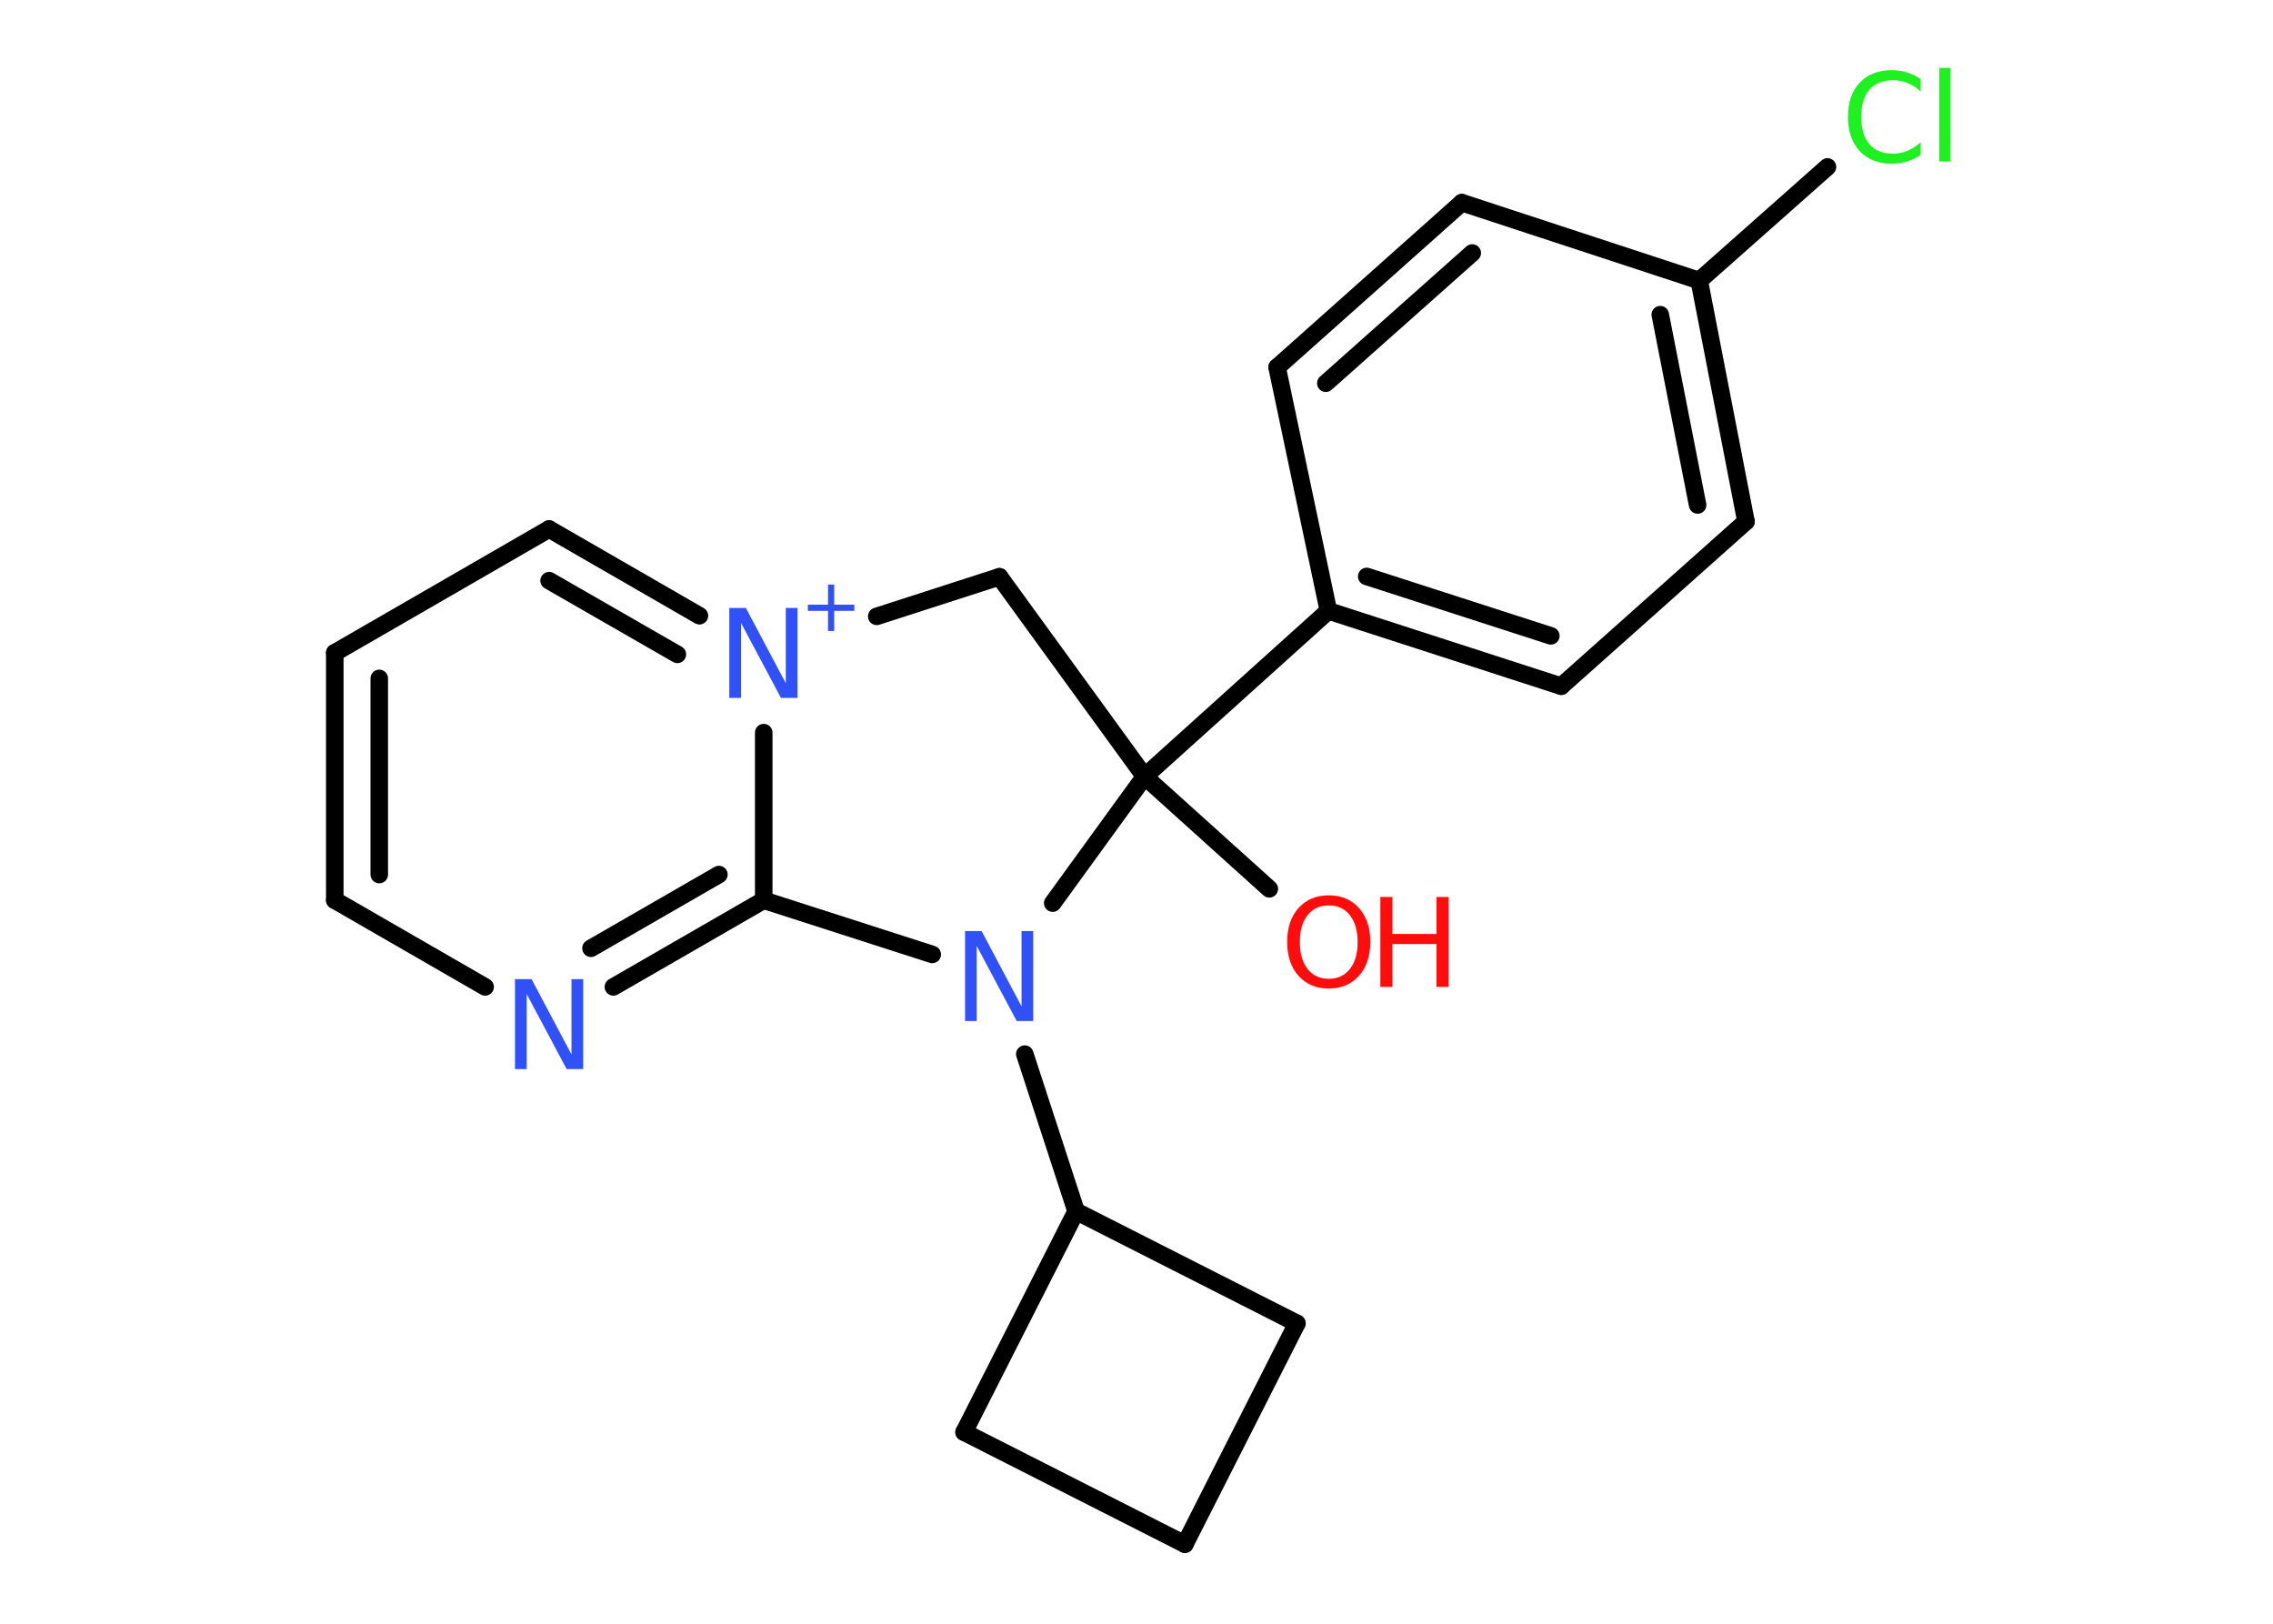 <?xml version='1.0' encoding='UTF-8'?>
<!DOCTYPE svg PUBLIC "-//W3C//DTD SVG 1.1//EN" "http://www.w3.org/Graphics/SVG/1.1/DTD/svg11.dtd">
<svg version='1.2' xmlns='http://www.w3.org/2000/svg' xmlns:xlink='http://www.w3.org/1999/xlink' width='70.0mm' height='50.0mm' viewBox='0 0 70.0 50.0'>
  <desc>Generated by the Chemistry Development Kit (http://github.com/cdk)</desc>
  <g stroke-linecap='round' stroke-linejoin='round' stroke='#000000' stroke-width='.54' fill='#3050F8'>
    <rect x='.0' y='.0' width='70.0' height='50.0' fill='#FFFFFF' stroke='none'/>
    <g id='mol1' class='mol'>
      <line id='mol1bnd1' class='bond' x1='39.09' y1='27.37' x2='35.25' y2='23.91'/>
      <line id='mol1bnd2' class='bond' x1='35.25' y1='23.91' x2='40.91' y2='18.81'/>
      <g id='mol1bnd3' class='bond'>
        <line x1='40.91' y1='18.81' x2='48.08' y2='21.13'/>
        <line x1='42.09' y1='17.75' x2='47.76' y2='19.58'/>
      </g>
      <line id='mol1bnd4' class='bond' x1='48.08' y1='21.13' x2='53.77' y2='16.06'/>
      <g id='mol1bnd5' class='bond'>
        <line x1='53.77' y1='16.06' x2='52.33' y2='8.64'/>
        <line x1='52.28' y1='15.55' x2='51.13' y2='9.69'/>
      </g>
      <line id='mol1bnd6' class='bond' x1='52.33' y1='8.64' x2='56.28' y2='5.14'/>
      <line id='mol1bnd7' class='bond' x1='52.33' y1='8.64' x2='45.02' y2='6.24'/>
      <g id='mol1bnd8' class='bond'>
        <line x1='45.02' y1='6.24' x2='39.33' y2='11.31'/>
        <line x1='45.34' y1='7.79' x2='40.83' y2='11.8'/>
      </g>
      <line id='mol1bnd9' class='bond' x1='40.91' y1='18.81' x2='39.33' y2='11.31'/>
      <line id='mol1bnd10' class='bond' x1='35.25' y1='23.91' x2='30.78' y2='17.76'/>
      <line id='mol1bnd11' class='bond' x1='30.78' y1='17.76' x2='27.0' y2='18.98'/>
      <g id='mol1bnd12' class='bond'>
        <line x1='21.54' y1='18.96' x2='16.91' y2='16.29'/>
        <line x1='20.86' y1='20.15' x2='16.91' y2='17.88'/>
      </g>
      <line id='mol1bnd13' class='bond' x1='16.91' y1='16.29' x2='10.31' y2='20.1'/>
      <g id='mol1bnd14' class='bond'>
        <line x1='10.31' y1='20.1' x2='10.31' y2='27.72'/>
        <line x1='11.68' y1='20.89' x2='11.68' y2='26.93'/>
      </g>
      <line id='mol1bnd15' class='bond' x1='10.31' y1='27.72' x2='14.94' y2='30.39'/>
      <g id='mol1bnd16' class='bond'>
        <line x1='18.89' y1='30.39' x2='23.52' y2='27.72'/>
        <line x1='18.2' y1='29.2' x2='22.14' y2='26.93'/>
      </g>
      <line id='mol1bnd17' class='bond' x1='23.52' y1='22.56' x2='23.52' y2='27.72'/>
      <line id='mol1bnd18' class='bond' x1='23.52' y1='27.72' x2='28.71' y2='29.39'/>
      <line id='mol1bnd19' class='bond' x1='35.25' y1='23.91' x2='32.42' y2='27.81'/>
      <line id='mol1bnd20' class='bond' x1='31.56' y1='32.46' x2='33.14' y2='37.3'/>
      <line id='mol1bnd21' class='bond' x1='33.14' y1='37.3' x2='39.94' y2='40.75'/>
      <line id='mol1bnd22' class='bond' x1='39.94' y1='40.75' x2='36.49' y2='47.55'/>
      <line id='mol1bnd23' class='bond' x1='36.49' y1='47.55' x2='29.69' y2='44.1'/>
      <line id='mol1bnd24' class='bond' x1='33.14' y1='37.3' x2='29.69' y2='44.1'/>
      <g id='mol1atm1' class='atom'>
        <path d='M40.92 27.88q-.41 .0 -.65 .3q-.24 .3 -.24 .83q.0 .52 .24 .83q.24 .3 .65 .3q.41 .0 .65 -.3q.24 -.3 .24 -.83q.0 -.52 -.24 -.83q-.24 -.3 -.65 -.3zM40.92 27.57q.58 .0 .93 .39q.35 .39 .35 1.04q.0 .66 -.35 1.05q-.35 .39 -.93 .39q-.58 .0 -.93 -.39q-.35 -.39 -.35 -1.05q.0 -.65 .35 -1.04q.35 -.39 .93 -.39z' stroke='none' fill='#FF0D0D'/>
        <path d='M42.51 27.62h.37v1.14h1.36v-1.14h.37v2.77h-.37v-1.32h-1.36v1.32h-.37v-2.77z' stroke='none' fill='#FF0D0D'/>
      </g>
      <path id='mol1atm7' class='atom' d='M59.15 2.42v.4q-.19 -.18 -.4 -.26q-.21 -.09 -.45 -.09q-.47 .0 -.73 .29q-.25 .29 -.25 .84q.0 .55 .25 .84q.25 .29 .73 .29q.24 .0 .45 -.09q.21 -.09 .4 -.26v.39q-.2 .14 -.42 .2q-.22 .07 -.47 .07q-.63 .0 -.99 -.39q-.36 -.39 -.36 -1.05q.0 -.67 .36 -1.05q.36 -.39 .99 -.39q.25 .0 .47 .07q.22 .07 .41 .2zM59.72 2.09h.34v2.88h-.34v-2.88z' stroke='none' fill='#1FF01F'/>
      <g id='mol1atm11' class='atom'>
        <path d='M22.47 18.72h.5l1.23 2.32v-2.32h.36v2.77h-.51l-1.23 -2.31v2.31h-.36v-2.77z' stroke='none'/>
        <path d='M25.69 18.0v.62h.62v.19h-.62v.62h-.19v-.62h-.62v-.19h.62v-.62h.19z' stroke='none'/>
      </g>
      <path id='mol1atm15' class='atom' d='M15.87 30.15h.5l1.23 2.32v-2.32h.36v2.77h-.51l-1.23 -2.31v2.31h-.36v-2.77z' stroke='none'/>
      <path id='mol1atm17' class='atom' d='M29.73 28.67h.5l1.23 2.32v-2.32h.36v2.77h-.51l-1.23 -2.31v2.31h-.36v-2.77z' stroke='none'/>
    </g>
  </g>
</svg>
